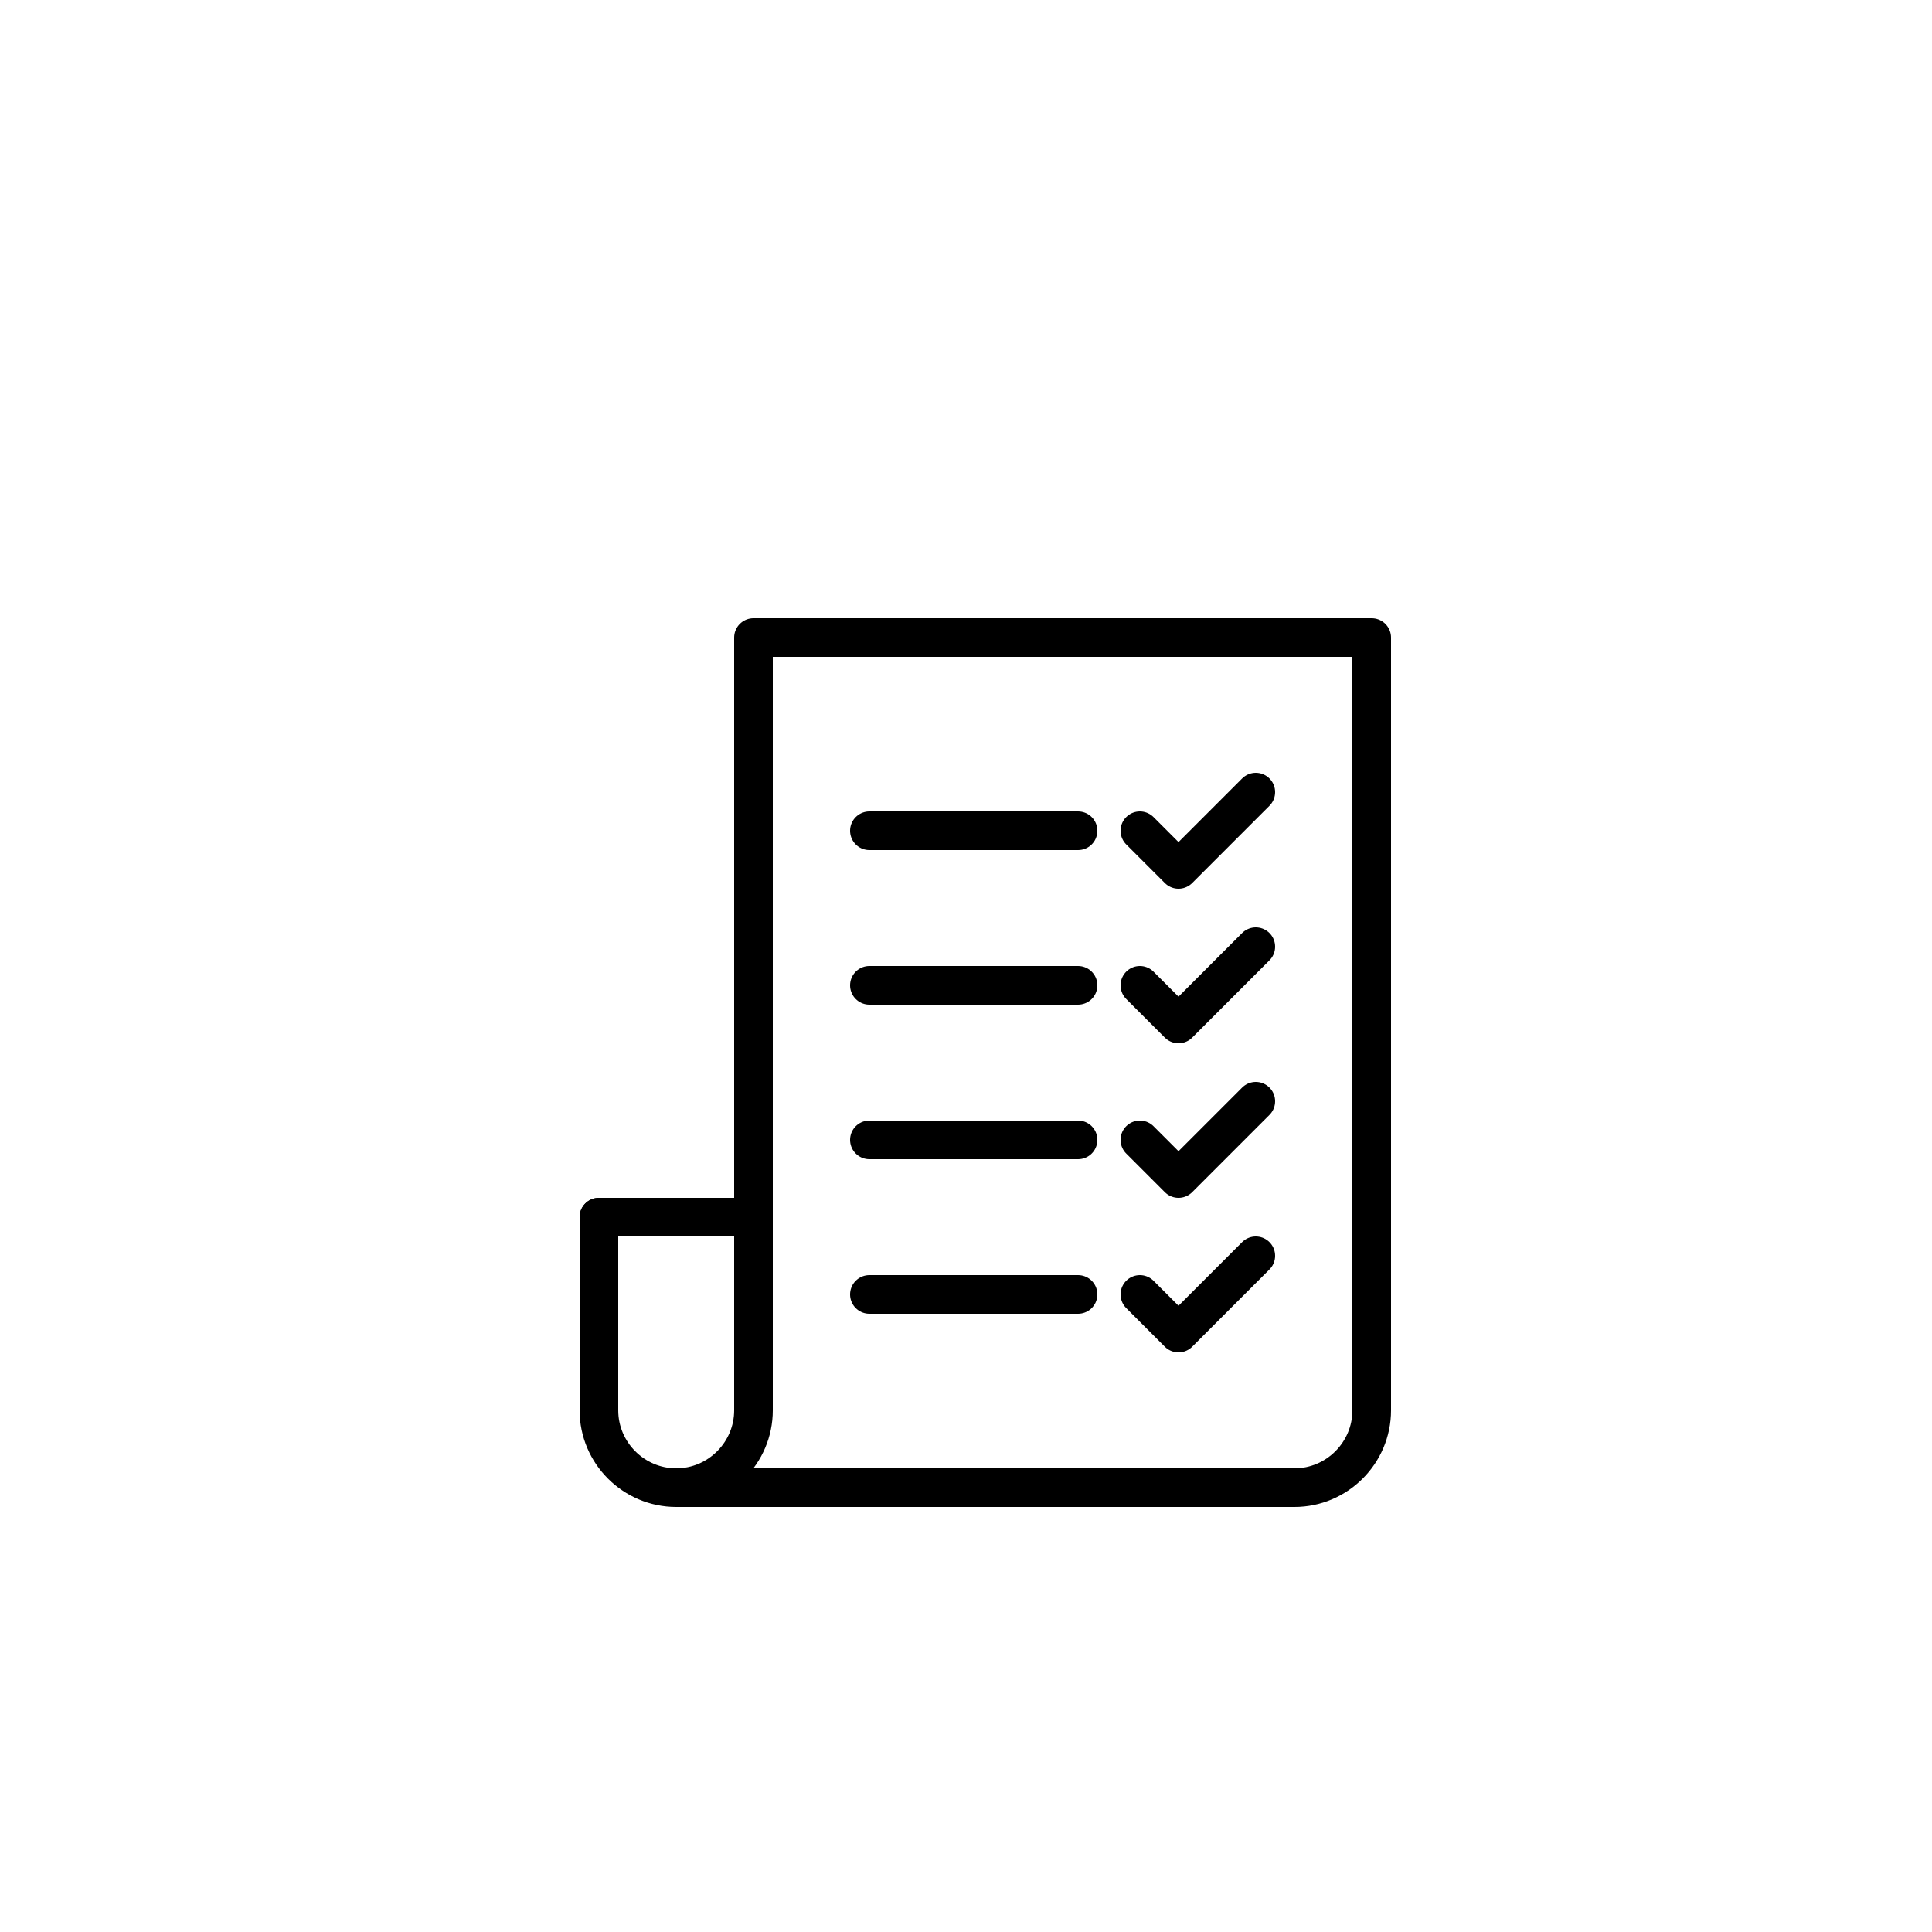 <?xml version="1.0" encoding="utf-8"?>
<!-- Generator: Adobe Illustrator 22.1.0, SVG Export Plug-In . SVG Version: 6.00 Build 0)  -->
<svg version="1.1" id="Layer_1" xmlns="http://www.w3.org/2000/svg" xmlns:xlink="http://www.w3.org/1999/xlink" x="0px" y="0px"
	 viewBox="0 0 50 50" style="enable-background:new 0 0 50 50;" xml:space="preserve">
<style type="text/css">
	.st0{fill:none;stroke:#000000;stroke-linecap:round;stroke-linejoin:round;stroke-miterlimit:10;}
</style>
<line class="st0" x1="15.5" y1="31.5" x2="19.5" y2="31.5"/>
<path class="st0" d="M17.5,38.5h16c1.1,0,2-0.9,2-2v-20h-16v20C19.5,37.6,18.6,38.5,17.5,38.5L17.5,38.5c-1.1,0-2-0.9-2-2v-5"/>
<line class="st0" x1="22.5" y1="21.5" x2="27.9" y2="21.5"/>
<line class="st0" x1="22.5" y1="25.5" x2="27.9" y2="25.5"/>
<line class="st0" x1="22.5" y1="29.5" x2="27.9" y2="29.5"/>
<line class="st0" x1="22.5" y1="33.5" x2="27.9" y2="33.5"/>
<polyline class="st0" points="32.5,20.5 30.5,22.5 29.5,21.5 "/>
<polyline class="st0" points="32.5,24.5 30.5,26.5 29.5,25.5 "/>
<polyline class="st0" points="32.5,28.5 30.5,30.5 29.5,29.5 "/>
<polyline class="st0" points="32.5,32.5 30.5,34.5 29.5,33.5 "/>
</svg>
